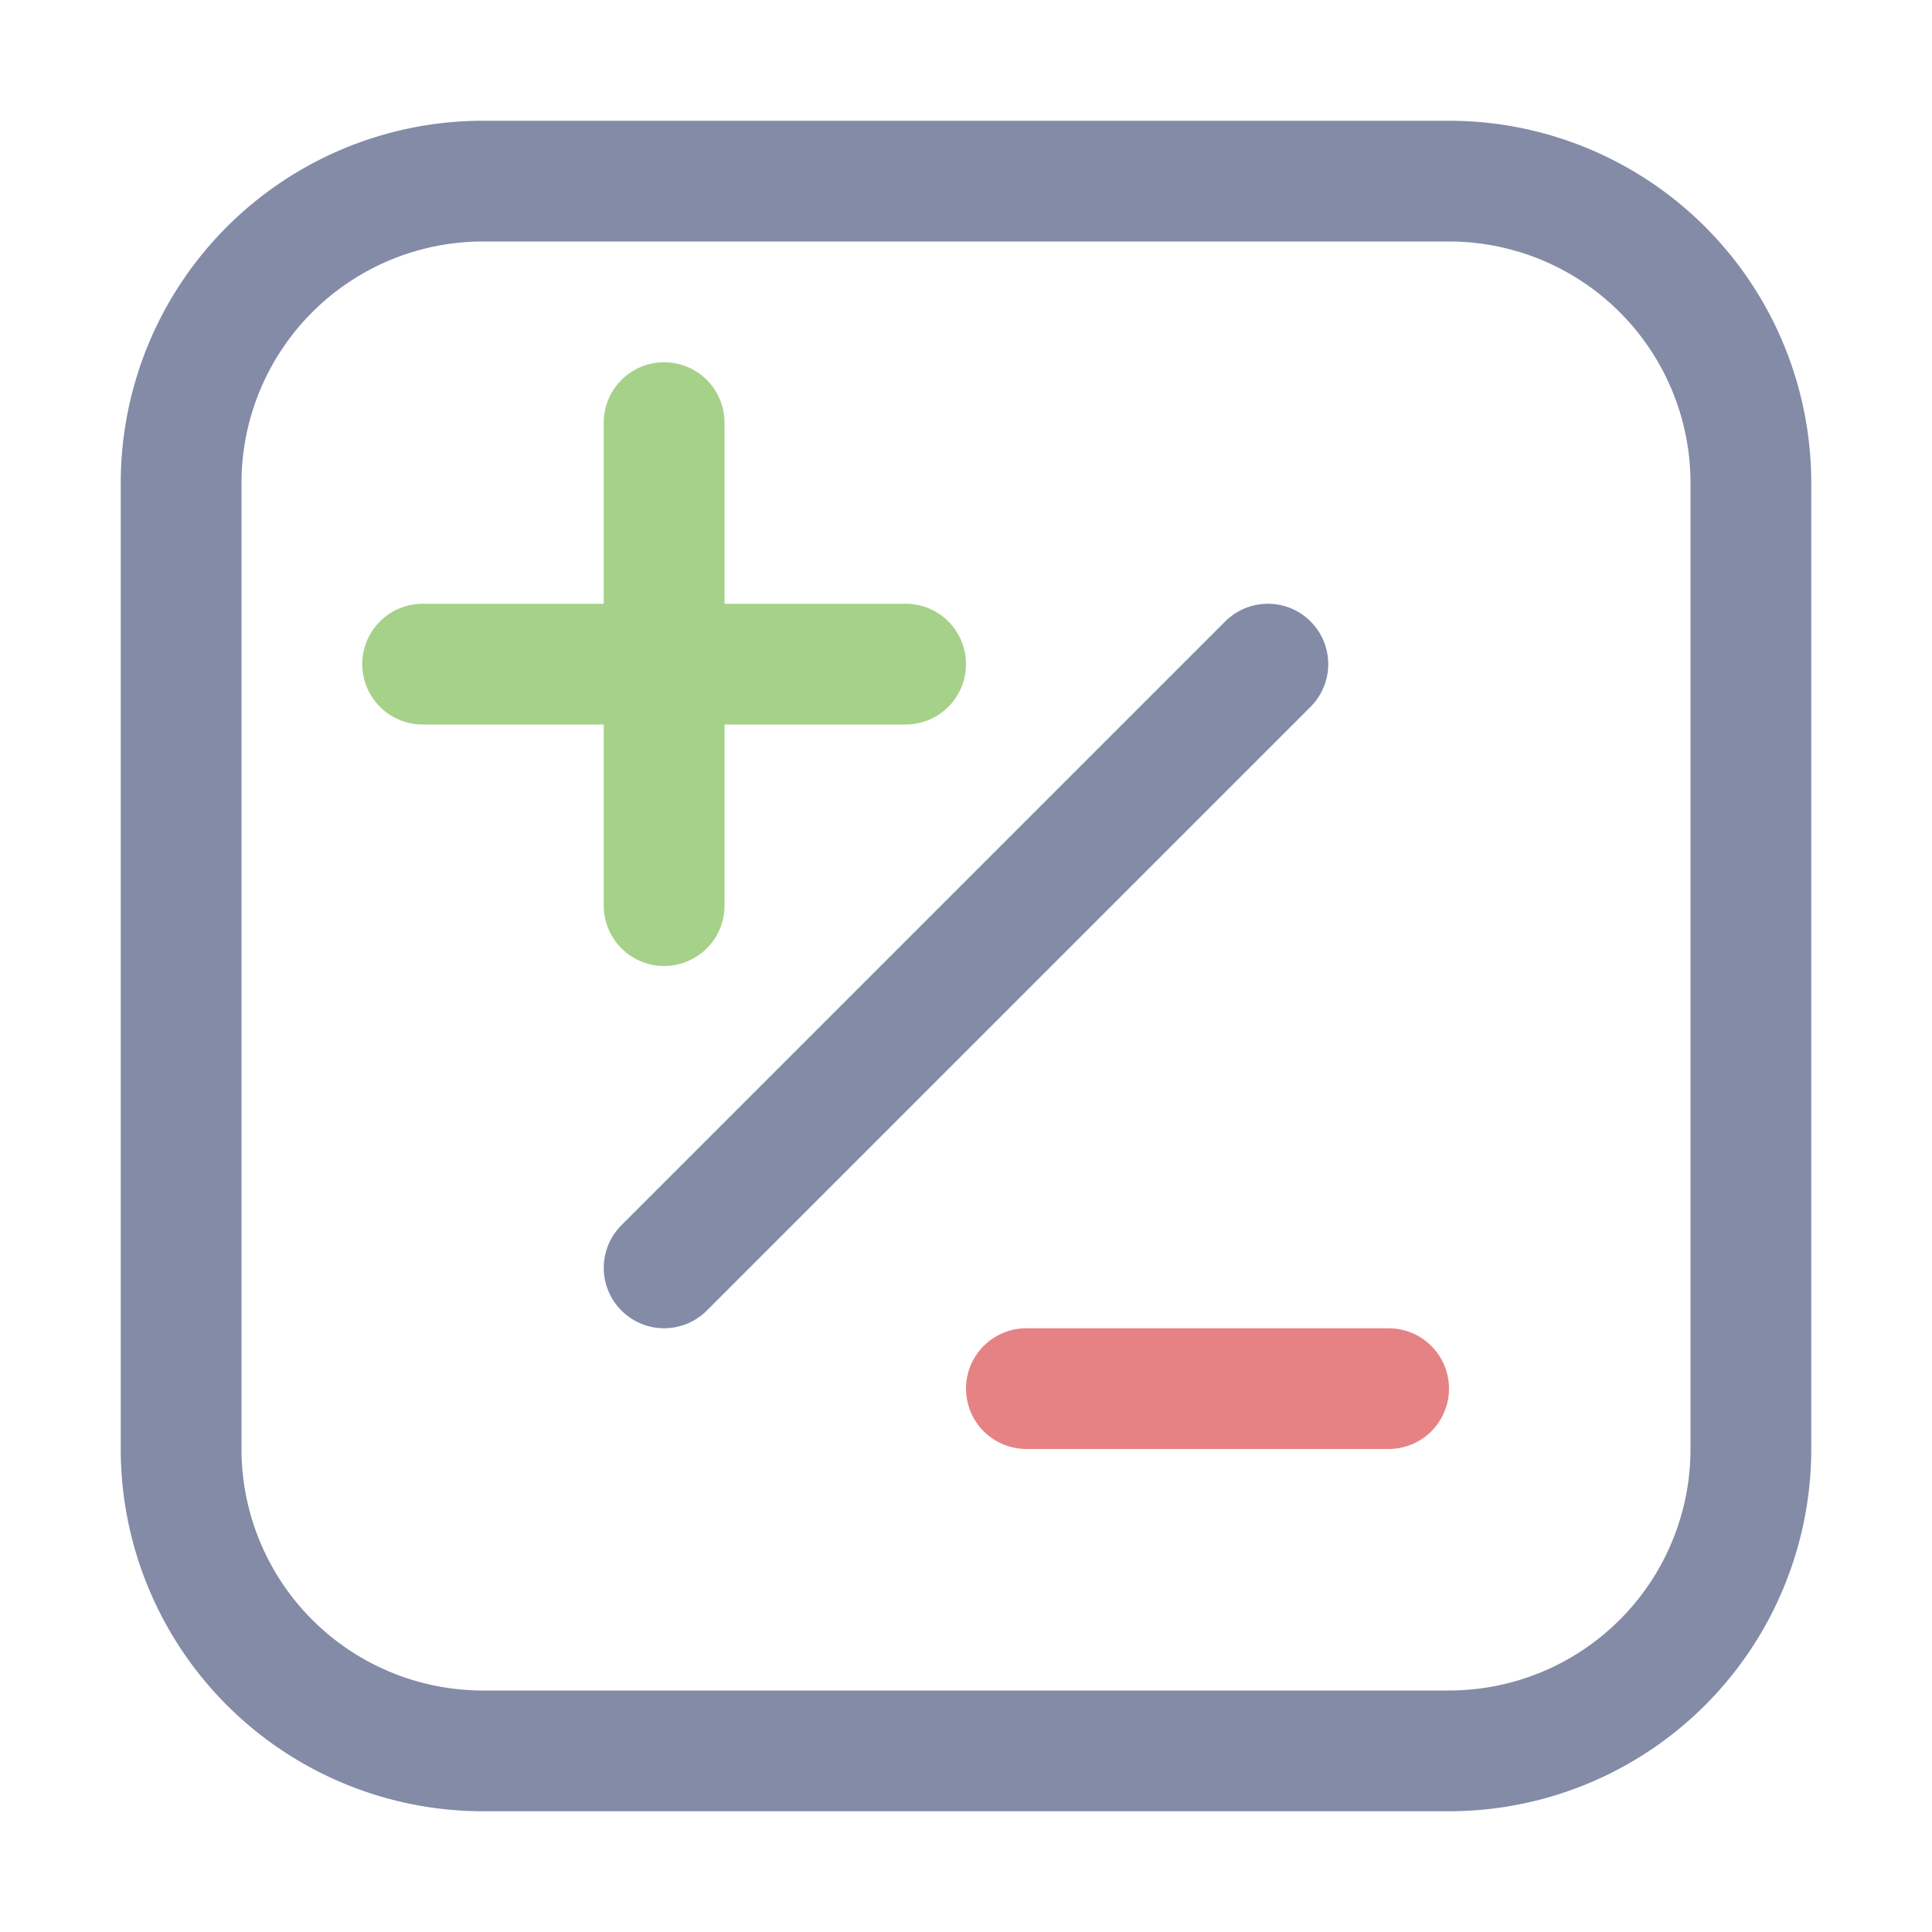 <svg xmlns="http://www.w3.org/2000/svg" width="16" height="16"><g fill="none" fill-rule="evenodd" stroke-linecap="round" stroke-linejoin="round"><path stroke="#838ba7" d="M4 1.5h8A2.5 2.5 0 0 1 14.5 4v8a2.5 2.5 0 0 1-2.5 2.5H4A2.5 2.5 0 0 1 1.5 12V4A2.5 2.5 0 0 1 4 1.5Z"/><path stroke="#e78284" d="M8.5 11.5h3"/><path stroke="#a6d189" d="M5.5 3.5v4m-2-2h4"/><path stroke="#838ba7" d="m5.5 10.5 5-5"/></g></svg>